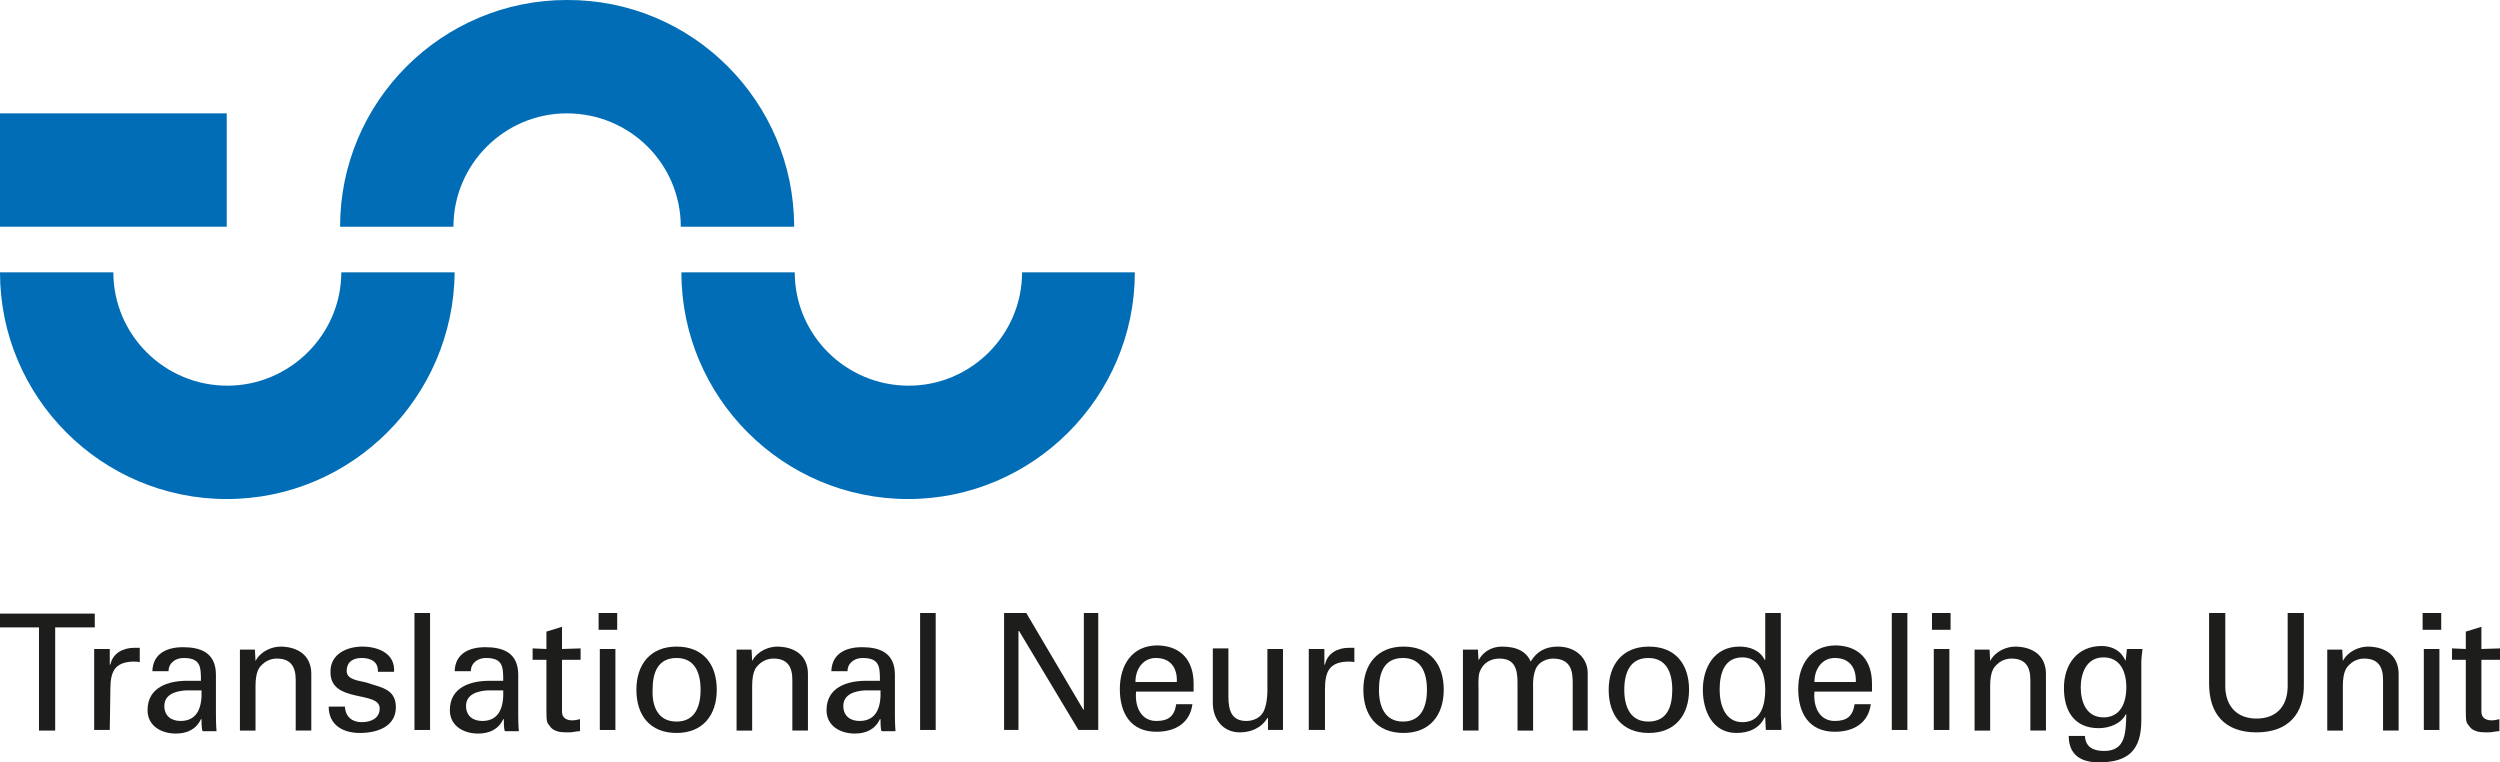 <?xml version="1.0" encoding="utf-8"?>
<!-- Generator: Adobe Illustrator 19.0.0, SVG Export Plug-In . SVG Version: 6.00 Build 0)  -->
<svg version="1.1" id="Ebene_1" xmlns="http://www.w3.org/2000/svg" xmlns:xlink="http://www.w3.org/1999/xlink" x="0px" y="0px"
	 viewBox="80 65.9 416.8 127.1" style="enable-background:new 80 65.9 416.8 127.1;" xml:space="preserve">
<style type="text/css">
	.st0{fill:#006DB6;}
	.st1{fill:#1D1D1B;}
</style>
<g>
	<g>
		<path class="st0" d="M212.4,103.7h-18.9c0-10.5-8.5-18.9-19-18.9c-10.4,0-18.9,8.5-18.9,18.9h-18.9c0-20.9,17-37.8,37.8-37.8
			C195.4,65.8,212.4,82.8,212.4,103.7z"/>
		<path class="st0" d="M231.4,149.1c-20.9,0-37.8-17-37.8-37.8h18.9c0,10.4,8.5,18.9,19,18.9c10.4,0,18.9-8.5,18.9-18.9h18.8
			C269.2,132.1,252.2,149.1,231.4,149.1z"/>
		<rect x="80" y="84.8" class="st0" width="37.8" height="18.9"/>
		<path class="st0" d="M117.8,149.1c-20.9,0-37.8-17-37.8-37.8h18.9c0,10.4,8.5,18.9,19,18.9c10.4,0,19-8.5,19-18.9h18.9
			C155.6,132.1,138.7,149.1,117.8,149.1z"/>
	</g>
	<g>
		<g>
			<path class="st1" d="M86.5,170.5H80v-2.3h15.8v2.3h-6.6v17.2h-2.7V170.5z"/>
			<path class="st1" d="M98.3,187.6h-2.6v-13.5h2.6v2.6h0.1c0.4-1.9,2.1-2.8,4-2.8c0.3,0,0.6,0,0.9,0v2.4c-0.4-0.1-0.8-0.1-1.1-0.1
				c-3.2,0.1-3.8,1.8-3.8,4.7L98.3,187.6L98.3,187.6z"/>
			<path class="st1" d="M113.5,179.3c0-2.3-0.1-3.7-2.9-3.7c-1.3,0-2.5,0.8-2.5,2.2h-2.7c0.1-3,2.5-4,5.1-4c2.8,0,5.5,0.8,5.5,4.6
				v6.5c0,0.6,0,1.7,0.1,2.9h-1.7c-0.2,0-0.7,0.1-0.7-0.2c-0.1-0.6-0.1-1.2-0.1-1.8h-0.1c-0.8,1.7-2.3,2.4-4.2,2.4
				c-2.3,0-4.7-1.2-4.7-3.9c0-3.8,3.4-4.9,6.6-4.9h2.3L113.5,179.3L113.5,179.3z M111,181c-1.6,0.1-3.6,0.6-3.6,2.6
				c0,1.7,1.2,2.5,2.7,2.5c3,0,3.6-2.6,3.5-5.1H111z"/>
			<path class="st1" d="M122.6,176.1L122.6,176.1c0.9-1.7,2.8-2.4,4.2-2.4c0.9,0,5.1,0.2,5.1,4.6v9.4h-2.6v-8.5
				c0-2.2-0.9-3.5-3.1-3.5c0,0-1.4-0.1-2.5,1c-0.4,0.4-1.1,1-1.1,3.6v7.4H120v-13.5h2.5L122.6,176.1L122.6,176.1z"/>
			<path class="st1" d="M140.4,173.7c2.6,0,5.5,1.1,5.3,4.2H143c0.1-1.7-1.2-2.3-2.7-2.3c-1.4,0-2.5,0.6-2.5,2.2
				c0,1.5,2.3,1.6,3.3,1.9c2.3,0.8,4.9,1,4.9,4.1c0,3.3-3.2,4.3-6,4.3s-5.2-1.3-5.2-4.4h2.7c0.1,1.7,1.2,2.6,2.8,2.6
				c1.5,0,3-0.6,3-2.3c0-3-8.2-0.8-8.2-6C135,174.9,137.9,173.7,140.4,173.7z"/>
			<path class="st1" d="M149.1,187.6v-19.5h2.6v19.5H149.1z"/>
			<path class="st1" d="M163.9,179.3c0-2.3-0.1-3.7-2.9-3.7c-1.3,0-2.5,0.8-2.5,2.2h-2.7c0.1-3,2.5-4,5.1-4c2.8,0,5.5,0.8,5.5,4.6
				v6.5c0,0.6,0,1.7,0.1,2.9h-1.7c-0.2,0-0.7,0.1-0.7-0.2c-0.1-0.6-0.1-1.2-0.1-1.8h-0.1c-0.8,1.7-2.3,2.4-4.2,2.4
				c-2.3,0-4.7-1.2-4.7-3.9c0-3.8,3.4-4.9,6.6-4.9h2.3L163.9,179.3L163.9,179.3z M161.3,181c-1.6,0.1-3.6,0.6-3.6,2.6
				c0,1.7,1.2,2.5,2.7,2.5c3,0,3.6-2.6,3.5-5.1H161.3z"/>
			<path class="st1" d="M171.1,174.1v-2.9l2.6-0.8v3.7l3.1-0.1v1.9h-3.1v8.7c0,1,0.8,1.4,1.7,1.4c0.4,0,0.9-0.1,1.3-0.2v2
				c-0.6,0-1.2,0.2-1.8,0.2s-1.1,0-1.7-0.1c-0.4-0.1-1.1-0.3-1.5-0.9c-0.5-0.6-0.6-0.7-0.6-2.5v-8.6h-2.3V174L171.1,174.1z"/>
			<path class="st1" d="M179.8,168.1h3.1v2.8h-3.1V168.1z M180,187.6v-13.5h2.6v13.5H180z"/>
			<path class="st1" d="M199.5,180.9c0,4.2-2.3,7.2-6.7,7.2c-4.5,0-6.7-3-6.7-7.2s2.3-7.2,6.7-7.2S199.5,176.6,199.5,180.9z
				 M192.8,186.2c3,0,4-2.4,4-5.3s-1-5.3-4-5.3c-3.1,0-4,2.4-4,5.3C188.7,183.7,189.7,186.2,192.8,186.2z"/>
			<path class="st1" d="M205.4,176.1L205.4,176.1c0.9-1.7,2.8-2.4,4.2-2.4c0.9,0,5.1,0.2,5.1,4.6v9.4h-2.6v-8.5
				c0-2.2-0.9-3.5-3.1-3.5c0,0-1.4-0.1-2.5,1c-0.4,0.4-1.1,1-1.1,3.6v7.4h-2.6v-13.5h2.5L205.4,176.1L205.4,176.1z"/>
			<path class="st1" d="M226.7,179.3c0-2.3-0.1-3.7-2.9-3.7c-1.3,0-2.5,0.8-2.5,2.2h-2.7c0.1-3,2.5-4,5.1-4c2.8,0,5.5,0.8,5.5,4.6
				v6.5c0,0.6,0,1.7,0.1,2.9h-1.7c-0.2,0-0.7,0.1-0.7-0.2c-0.1-0.6-0.1-1.2-0.1-1.8h-0.1c-0.8,1.7-2.3,2.4-4.2,2.4
				c-2.3,0-4.7-1.2-4.7-3.9c0-3.8,3.4-4.9,6.6-4.9h2.3L226.7,179.3L226.7,179.3z M224.2,181c-1.6,0.1-3.6,0.6-3.6,2.6
				c0,1.7,1.2,2.5,2.7,2.5c3,0,3.6-2.6,3.5-5.1H224.2z"/>
			<path class="st1" d="M233.4,187.6v-19.5h2.6v19.5H233.4z"/>
			<path class="st1" d="M263.1,168.1v19.5h-3.3l-9.9-16.5h-0.1v16.5h-2.4v-19.5h3.7l9.5,16.1h0.1v-16.1H263.1z"/>
			<path class="st1" d="M269.4,181.3c-0.2,2.4,0.8,4.8,3.4,4.8c2,0,3-0.8,3.3-2.8h2.7c-0.4,3.1-2.8,4.6-6,4.6
				c-4.3,0-6.1-3.1-6.1-7.1s2-7.3,6.3-7.3c4,0.1,6,2.6,6,6.4v1.3h-9.6L269.4,181.3L269.4,181.3z M276.2,179.6c0.1-2.3-1-4-3.5-4
				c-2.1,0-3.4,1.8-3.4,4H276.2z"/>
			<path class="st1" d="M291.3,174.1h2.6v13.5h-2.5v-2h-0.1c-1,1.7-2.8,2.4-4.6,2.4c-2.8,0-4.5-2.2-4.5-4.9V174h2.6v8
				c0,2.3,0.5,4.1,3,4.1c1.1,0,2.5-0.5,3-1.9c0.5-1.3,0.5-2.9,0.5-3.2V174.1z"/>
			<path class="st1" d="M300.8,187.6h-2.6v-13.5h2.6v2.6h0.1c0.4-1.9,2.1-2.8,4-2.8c0.3,0,0.6,0,0.9,0v2.4c-0.3-0.1-0.8-0.1-1.1-0.1
				c-3.2,0.1-3.8,1.8-3.8,4.7v6.7L300.8,187.6L300.8,187.6z"/>
			<path class="st1" d="M320.7,180.9c0,4.2-2.3,7.2-6.7,7.2c-4.5,0-6.7-3-6.7-7.2s2.3-7.2,6.7-7.2S320.7,176.6,320.7,180.9z
				 M313.9,186.2c3,0,4-2.4,4-5.3s-1-5.3-4-5.3c-3.1,0-4,2.4-4,5.3C309.9,183.7,310.9,186.2,313.9,186.2z"/>
			<path class="st1" d="M326.5,176L326.5,176c0.9-1.7,2.5-2.3,3.9-2.3c2.6,0,4.1,0.9,4.8,2.5c1-1.7,2.5-2.5,4.5-2.5c3.1,0,5,2,5,4.4
				v9.6h-2.5v-8c0-1.9-0.3-4-3.3-4c-0.8,0-2.5,0.4-3,2.1c-0.4,1.2-0.3,2.6-0.3,2.9v7H333v-8c0-2.3-0.5-4-3-4c-1.1,0-2.6,0.4-3.3,2.2
				c-0.3,0.7-0.2,2.5-0.2,2.8v7h-2.6v-13.5h2.5L326.5,176L326.5,176z"/>
			<path class="st1" d="M361.6,180.9c0,4.2-2.3,7.2-6.7,7.2c-4.5,0-6.7-3-6.7-7.2s2.3-7.2,6.7-7.2S361.6,176.6,361.6,180.9z
				 M354.8,186.2c3.1,0,4-2.4,4-5.3s-1-5.3-4-5.3s-4,2.4-4,5.3C350.8,183.7,351.8,186.2,354.8,186.2z"/>
			<path class="st1" d="M374.3,168.1h2.6v17.1c0,0.8,0.1,1.6,0.1,2.4h-2.6l-0.1-2v-0.1h-0.1c-0.9,1.9-2.7,2.6-4.7,2.6
				c-4,0-5.6-3.7-5.6-7.2c0-3.7,1.9-7.2,6.1-7.2c1.7,0,3.4,0.6,4.2,2.2h0.1V168.1z M370.5,186.3c3.1,0,3.8-2.9,3.8-5.4
				s-0.9-5.4-3.8-5.4c-3.1,0-3.8,2.8-3.8,5.4C366.7,183.4,367.6,186.3,370.5,186.3z"/>
			<path class="st1" d="M382.5,181.3c-0.2,2.4,0.8,4.8,3.4,4.8c2,0,3-0.8,3.3-2.8h2.7c-0.4,3.1-2.8,4.6-6,4.6
				c-4.3,0-6.1-3.1-6.1-7.1s2-7.3,6.3-7.3c4,0.1,6,2.6,6,6.4v1.3h-9.6L382.5,181.3L382.5,181.3z M389.4,179.6c0.1-2.3-1-4-3.5-4
				c-2.1,0-3.4,1.8-3.4,4H389.4z"/>
			<path class="st1" d="M395.4,187.6v-19.5h2.6v19.5H395.4z"/>
			<path class="st1" d="M402.1,168.1h3.1v2.8h-3.1V168.1z M402.4,187.6v-13.5h2.6v13.5H402.4z"/>
			<path class="st1" d="M411.8,176.1L411.8,176.1c0.9-1.7,2.8-2.4,4.2-2.4c0.9,0,5.1,0.2,5.1,4.6v9.4h-2.6v-8.5
				c0-2.2-0.9-3.5-3.1-3.5c0,0-1.4-0.1-2.5,1c-0.4,0.4-1.1,1-1.1,3.6v7.4h-2.6v-13.5h2.5L411.8,176.1L411.8,176.1z"/>
			<path class="st1" d="M434.6,174.1h2.6c-0.1,0.8-0.2,1.6-0.2,2.4v9.5c0,5-2.2,7-7.1,7c-2.9,0-5-1.2-5-4.4h2.7
				c0.1,1.8,1.3,2.5,3.2,2.5c3.6,0,3.6-3,3.7-6.1h-0.1c-0.8,1.6-2.8,2.3-4.5,2.3c-4.1,0-5.8-2.9-5.8-6.7c0-3.9,2.2-7,6.3-7
				c1.3,0,2.8,0.5,3.6,1.8c0.1,0.1,0.4,0.8,0.4,0.6L434.6,174.1z M430.7,185.5c2.8,0,3.8-2.4,3.8-5s-1-5-3.8-5c-3,0-3.8,2.9-3.8,5
				C426.9,182.7,427.7,185.5,430.7,185.5z"/>
			<path class="st1" d="M464.1,179.9c0.1,5-2.6,8.1-7.9,8.1c-5.3,0-7.9-3.1-7.9-8.1v-11.8h2.7v12.4c0.1,3.3,2.1,5.2,5.2,5.2
				c3.1,0,5.1-1.8,5.2-5.2v-12.4h2.7V179.9z"/>
			<path class="st1" d="M470.6,176.1L470.6,176.1c0.9-1.7,2.8-2.4,4.2-2.4c0.9,0,5.1,0.2,5.1,4.6v9.4h-2.6v-8.5
				c0-2.2-0.9-3.5-3.1-3.5c0,0-1.4-0.1-2.5,1c-0.4,0.4-1.1,1-1.1,3.6v7.4H468v-13.5h2.5L470.6,176.1L470.6,176.1z"/>
			<path class="st1" d="M483.9,168.1h3.1v2.8h-3.1V168.1z M484.1,187.6v-13.5h2.6v13.5H484.1z"/>
			<path class="st1" d="M491.1,174.1v-2.9l2.6-0.8v3.7l3.1-0.1v1.9h-3.1v8.7c0,1,0.8,1.4,1.7,1.4c0.4,0,0.9-0.1,1.3-0.2v2
				c-0.6,0-1.2,0.2-1.8,0.2s-1.1,0-1.7-0.1c-0.4-0.1-1.1-0.3-1.5-0.9c-0.5-0.6-0.6-0.7-0.6-2.5v-8.6h-2.3V174L491.1,174.1z"/>
		</g>
	</g>
</g>
</svg>
